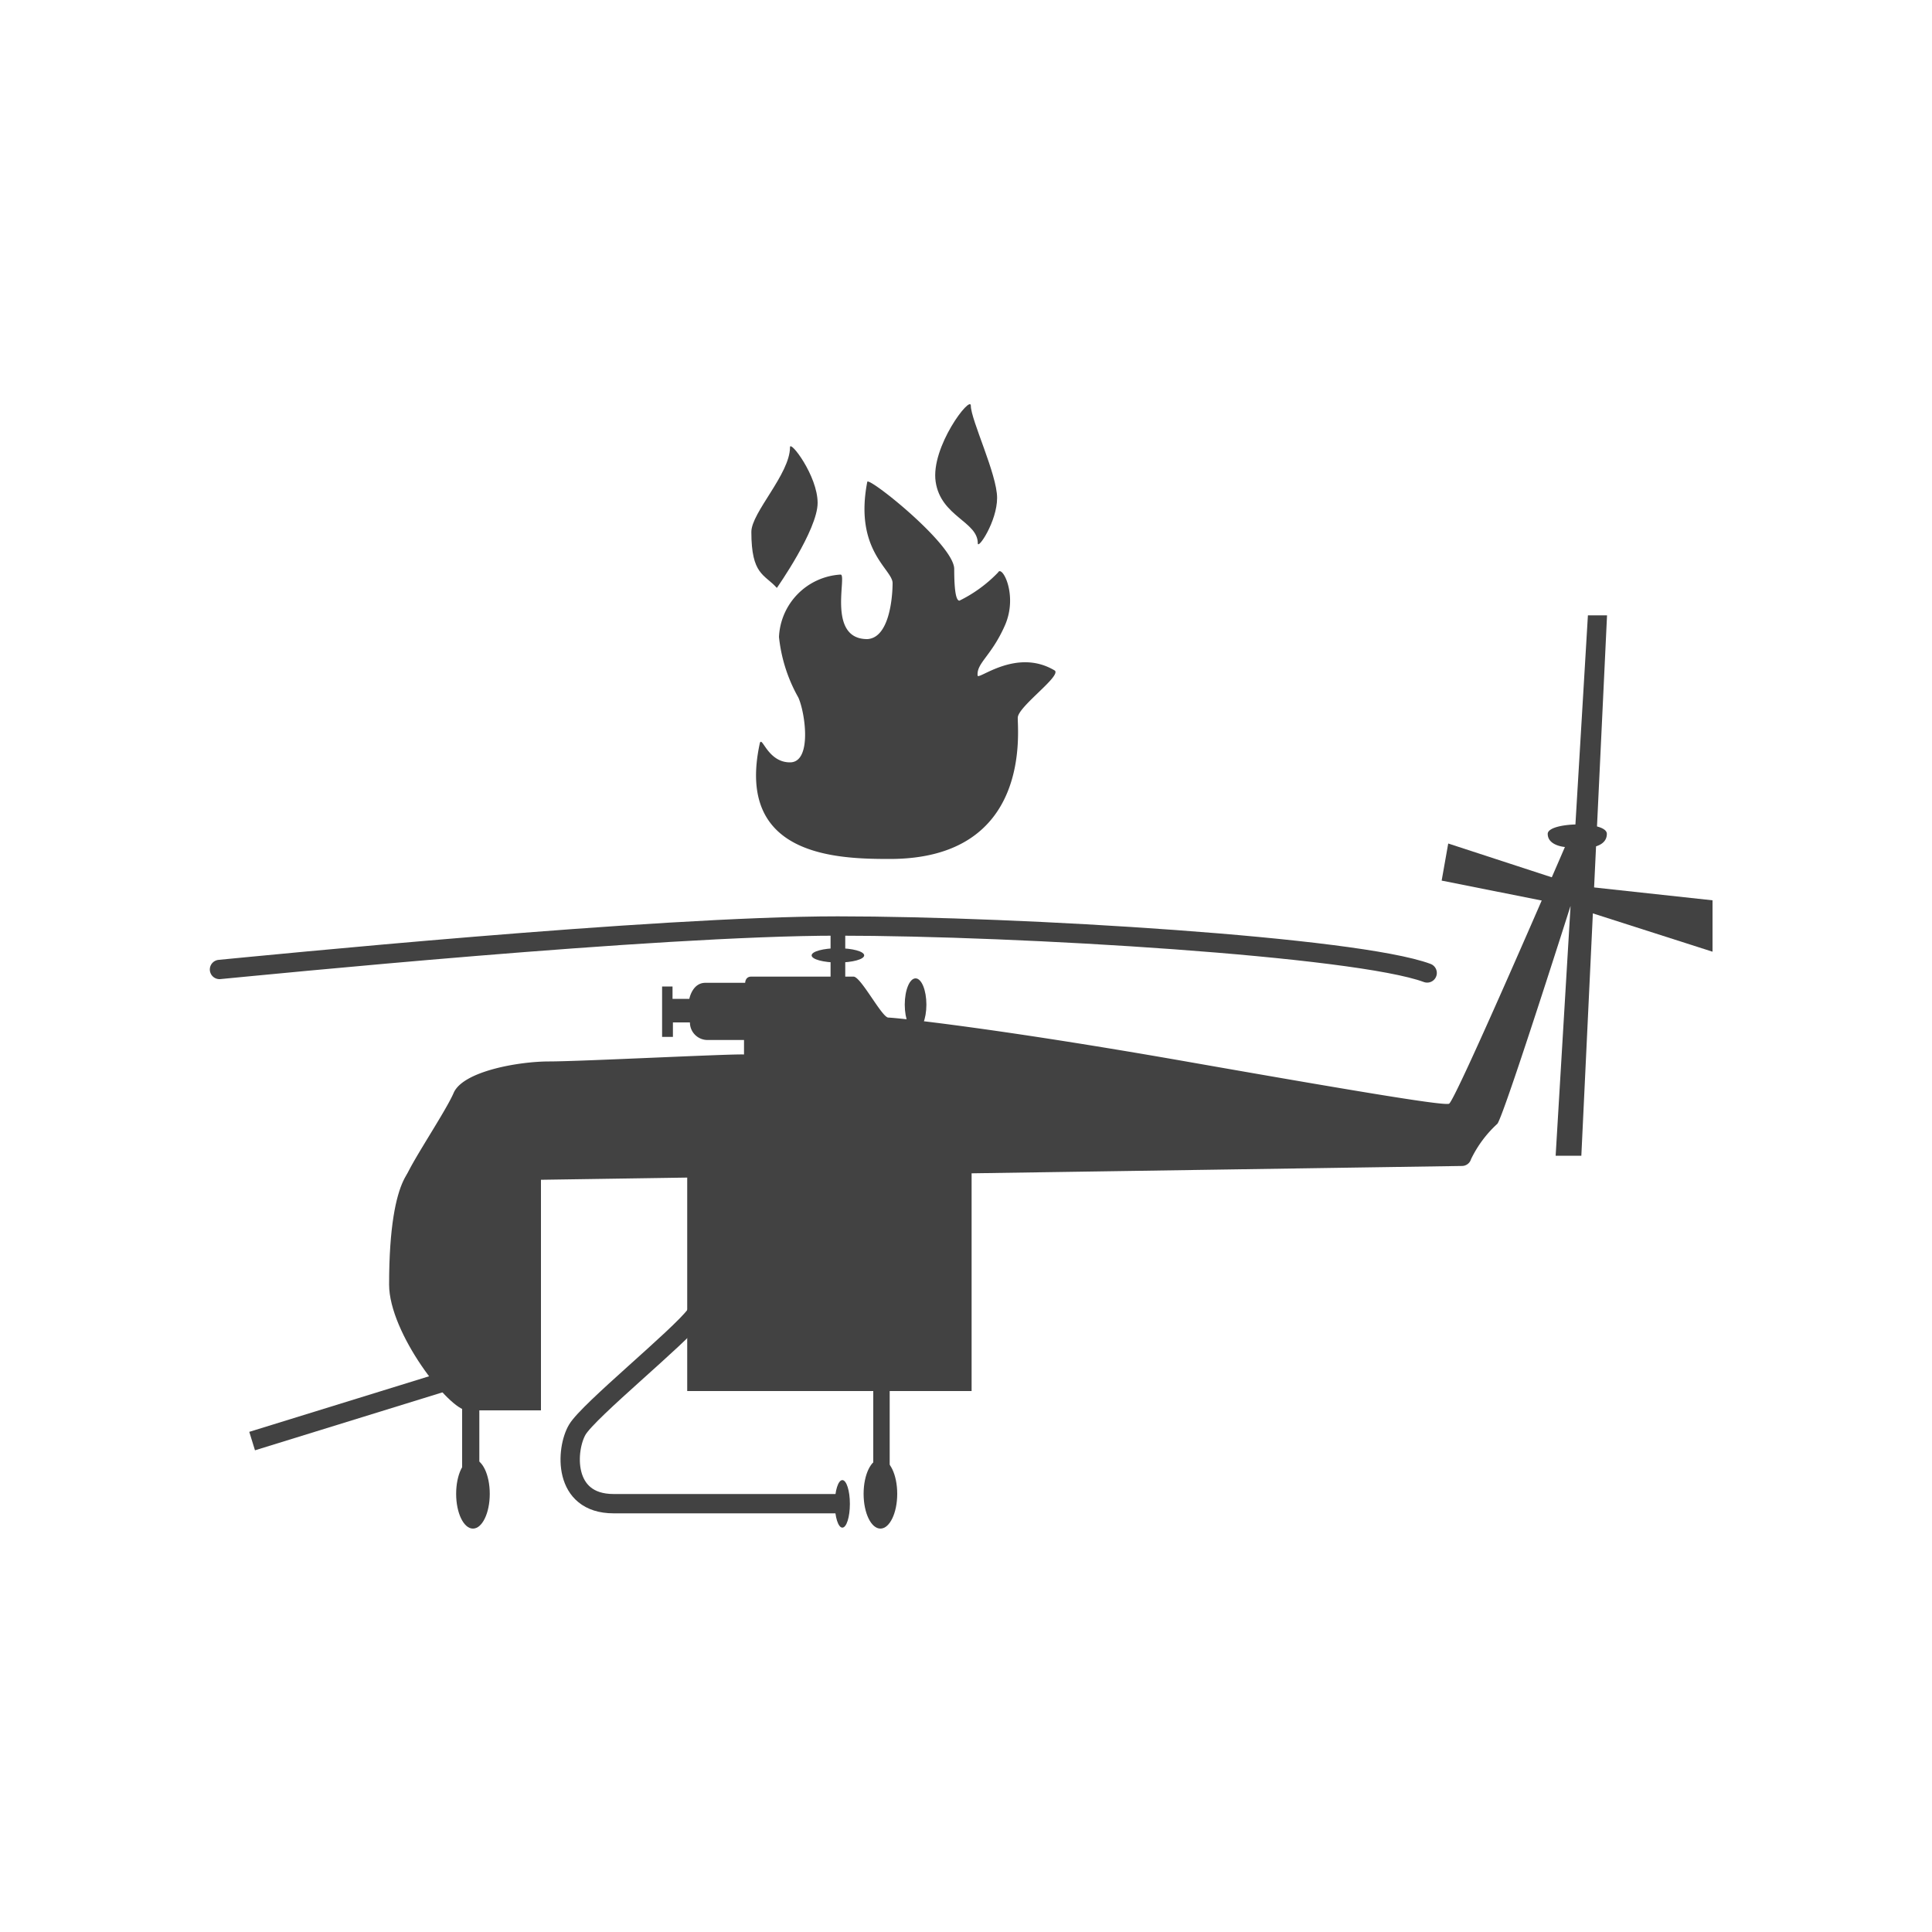 <svg xmlns="http://www.w3.org/2000/svg" viewBox="0 0 100 100"><path d="M76.14,60a.49.49,0,0,1-.46.35L21,61.17c-.4,0,2-3.48,2.48-4.6s3.35-1.63,4.95-1.63,9.43-.4,10.08-.36v-.75H36.62a.91.91,0,0,1-.91-.91h-.88v.75h-.56V51.06h.54v.64h.87s.15-.83.83-.83h2.06s0-.32.31-.32h5.3c.38,0,1.47,2.12,1.8,2.12s5.49.53,15.4,2.27S74.69,57.22,75,57.13s6-13.29,6-13.29-.89-.06-.89-.68,3.06-.68,3.06,0-.92.71-.92.71-4.38,13.89-4.75,14.3A6,6,0,0,0,76.14,60Z" fill="#424242"/><rect x="35.57" y="60.33" width="14.72" height="11.67" fill="#424242"/><path d="M24.18,73H28V60.33H21.59s-1.45.11-1.45,6.16C20.14,69,23.26,73,24.18,73Z" fill="#424242"/><polygon points="81.85 59.82 80.52 59.82 82.19 31.85 83.18 31.85 81.85 59.82" fill="#424242"/><polygon points="74.62 45.58 74.96 43.66 81.64 45.84 88.64 46.6 88.64 49.26 81.3 46.91 74.62 45.58" fill="#424242"/><ellipse cx="47.39" cy="52" rx="0.56" ry="1.36" fill="#424242"/><ellipse cx="45.57" cy="77.32" rx="0.87" ry="1.8" fill="#424242"/><ellipse cx="24.48" cy="77.32" rx="0.87" ry="1.8" fill="#424242"/><rect x="45.2" y="72" width="0.85" height="4.02" fill="#424242"/><rect x="23.92" y="72.89" width="0.89" height="3.14" fill="#424242"/><line x1="22.95" y1="71.53" x2="13.05" y2="74.59" fill="none" stroke="#424242" stroke-miterlimit="10"/><path d="M36,68.07C35.16,69.2,30.47,73,29.88,74s-.78,3.83,1.88,3.83H43.52" fill="none" stroke="#424242" stroke-miterlimit="10"/><ellipse cx="43.6" cy="77.84" rx="0.39" ry="1.23" fill="#424242"/><ellipse cx="43.37" cy="49.45" rx="1.36" ry="0.37" fill="#424242"/><rect x="42.99" y="48.19" width="0.76" height="2.67" fill="#424242"/><path d="M11.36,50.18c2.13-.2,22.55-2.25,32-2.25S70.21,49,73.87,50.36" fill="none" stroke="#424242" stroke-linecap="round" stroke-miterlimit="10"/><path d="M46.05,44.46c-2.75,0-8-.14-6.72-6,.12-.38.41,1,1.56,1s.79-2.57.43-3.36a8.07,8.07,0,0,1-1-3.13,3.39,3.39,0,0,1,3.19-3.23c.35,0-.73,3.34,1.38,3.34,1.15-.06,1.31-2.19,1.31-2.9s-2-1.69-1.31-5.24c.05-.29,4.5,3.25,4.5,4.51s.12,1.64.27,1.64a7.11,7.11,0,0,0,2-1.46c.2-.41,1.05,1.17.35,2.75s-1.46,1.93-1.41,2.58c0,.29,2-1.46,4-.25.32.3-1.89,1.85-1.92,2.43S53.48,44.46,46.05,44.46Z" fill="#424242"/><path d="M40.21,30.43c-.65-.72-1.32-.67-1.32-2.9,0-1,2-3,2-4.38,0-.39,1.43,1.48,1.43,2.88S40.21,30.43,40.21,30.43Z" fill="#424242"/><path d="M50.25,21c0-.58-2.09,2.14-1.82,3.94s2.18,2.05,2.18,3.18c0,.35,1-1.13,1-2.35S50.25,21.73,50.25,21Z" fill="#424242"/></svg>